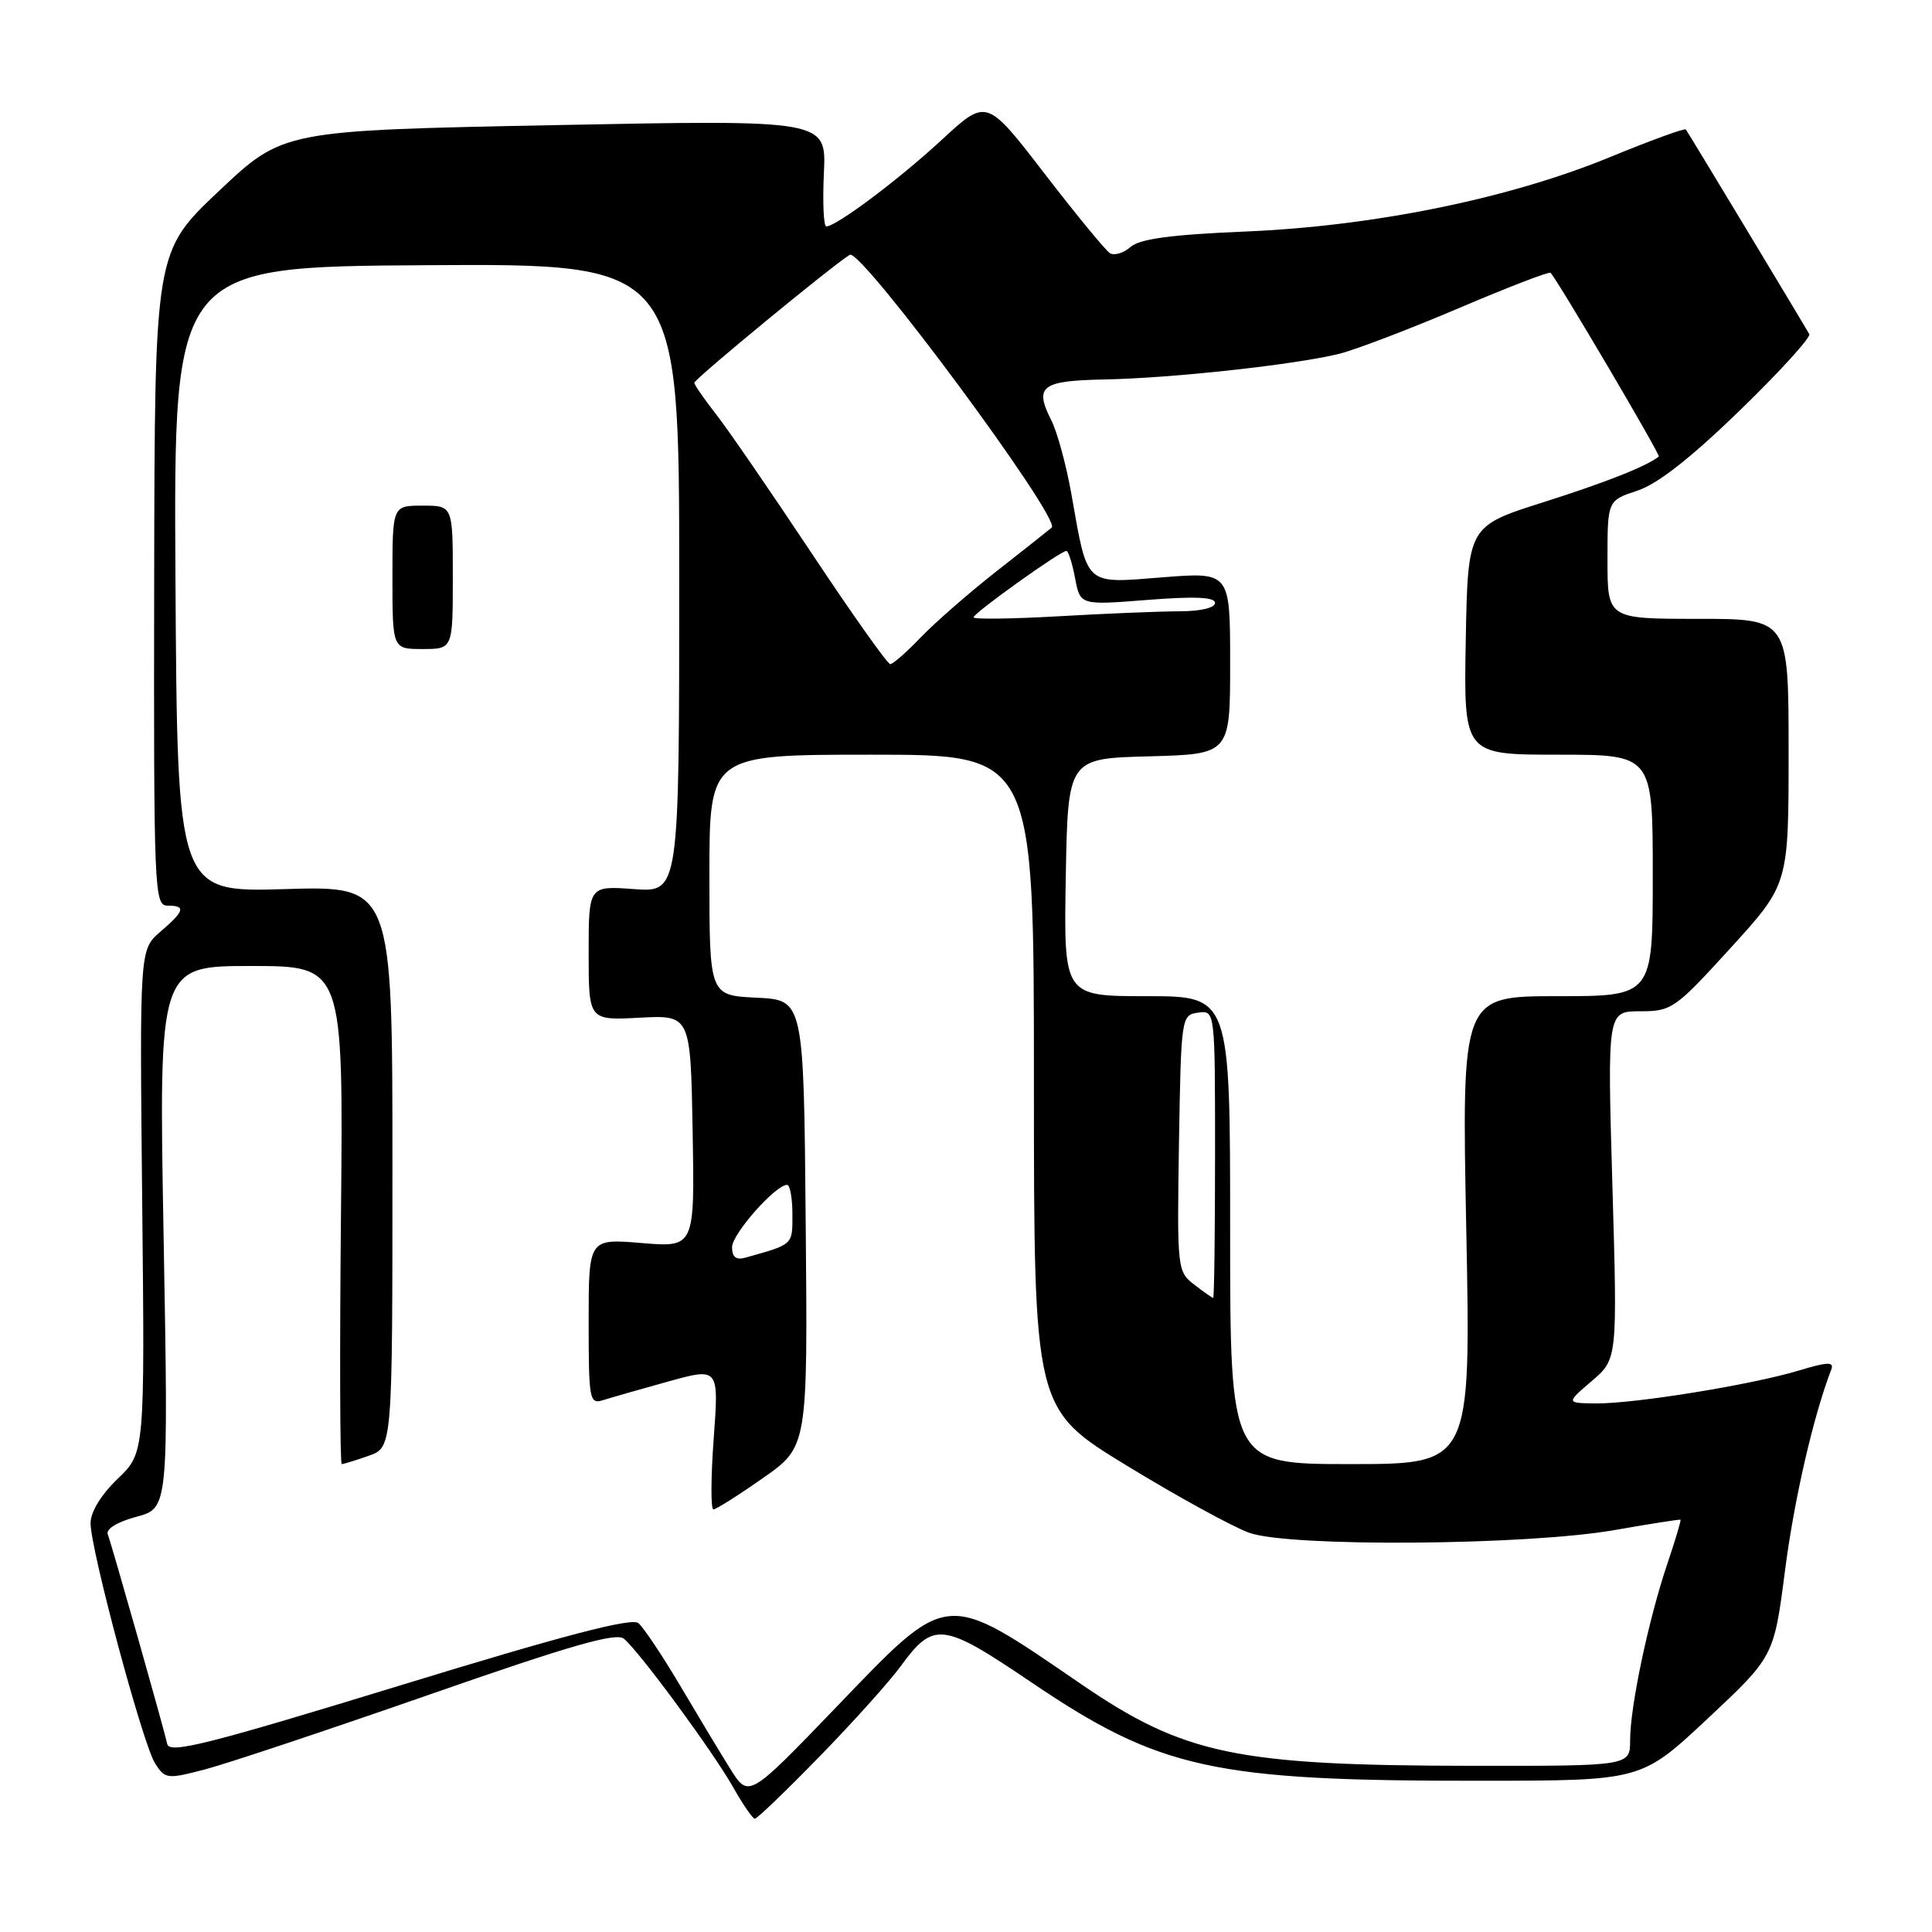<?xml version="1.0" encoding="UTF-8" standalone="no"?>
<!DOCTYPE svg PUBLIC "-//W3C//DTD SVG 1.1//EN" "http://www.w3.org/Graphics/SVG/1.1/DTD/svg11.dtd" >
<svg xmlns="http://www.w3.org/2000/svg" xmlns:xlink="http://www.w3.org/1999/xlink" version="1.1" viewBox="0 0 256 256">
 <g >
 <path fill="currentColor"
d=" M 108.59 232.75 C 113.02 228.21 117.84 222.84 119.32 220.82 C 123.69 214.81 124.88 214.95 136.47 222.79 C 153.71 234.47 160.67 236.00 196.50 235.96 C 217.50 235.94 217.50 235.94 226.28 227.72 C 235.05 219.50 235.05 219.50 236.52 208.14 C 237.73 198.70 240.27 187.67 242.66 181.45 C 243.05 180.42 242.16 180.45 238.33 181.61 C 232.06 183.50 216.61 186.00 211.50 185.96 C 207.50 185.92 207.50 185.92 210.91 183.00 C 214.32 180.09 214.32 180.09 213.65 157.04 C 212.98 134.00 212.98 134.00 217.33 134.00 C 221.51 134.00 221.97 133.67 229.34 125.58 C 237.00 117.17 237.00 117.17 237.00 99.58 C 237.00 82.00 237.00 82.00 225.00 82.00 C 213.00 82.00 213.00 82.00 213.00 74.16 C 213.00 66.32 213.00 66.32 216.98 65.01 C 219.66 64.12 224.08 60.65 230.55 54.37 C 235.83 49.25 239.96 44.70 239.74 44.28 C 239.26 43.38 223.76 17.67 223.38 17.15 C 223.24 16.96 218.67 18.62 213.23 20.86 C 199.89 26.33 182.00 29.97 165.00 30.68 C 155.18 31.09 151.04 31.65 149.81 32.72 C 148.89 33.53 147.65 33.90 147.07 33.55 C 146.50 33.19 142.58 28.43 138.38 22.97 C 130.73 13.04 130.73 13.04 124.84 18.48 C 119.15 23.75 110.82 30.00 109.49 30.00 C 109.13 30.00 108.99 26.82 109.17 22.93 C 109.50 15.87 109.50 15.87 73.50 16.58 C 37.50 17.29 37.50 17.29 29.00 25.32 C 20.50 33.35 20.50 33.35 20.43 76.67 C 20.36 117.95 20.44 120.00 22.18 120.00 C 24.66 120.00 24.48 120.69 21.25 123.46 C 18.50 125.83 18.50 125.83 18.84 159.16 C 19.19 192.50 19.19 192.50 15.59 195.95 C 13.40 198.05 12.00 200.34 12.00 201.82 C 12.00 205.33 18.92 231.11 20.55 233.66 C 21.88 235.74 22.14 235.77 27.22 234.44 C 30.12 233.68 43.48 229.22 56.91 224.54 C 75.56 218.03 81.64 216.28 82.67 217.14 C 84.74 218.86 94.39 231.98 97.10 236.74 C 98.42 239.08 99.73 240.99 100.02 240.99 C 100.31 241.00 104.17 237.29 108.59 232.75 Z  M 96.77 234.39 C 95.43 232.25 92.43 227.26 90.09 223.30 C 87.75 219.35 85.27 215.64 84.59 215.07 C 83.69 214.33 74.73 216.67 52.92 223.36 C 27.49 231.15 22.44 232.42 22.16 231.09 C 21.71 229.02 14.86 204.86 14.28 203.31 C 14.01 202.60 15.54 201.66 18.08 200.98 C 22.32 199.84 22.32 199.84 21.68 163.92 C 21.03 128.00 21.03 128.00 33.27 128.00 C 45.50 128.00 45.50 128.00 45.18 161.00 C 45.00 179.15 45.05 194.00 45.28 194.00 C 45.51 194.00 47.12 193.51 48.85 192.90 C 52.00 191.80 52.00 191.80 52.00 154.59 C 52.00 117.38 52.00 117.38 37.75 117.81 C 23.50 118.23 23.50 118.23 23.25 76.79 C 23.00 35.35 23.00 35.35 56.50 35.14 C 90.00 34.93 90.00 34.93 90.00 76.59 C 90.00 118.24 90.00 118.24 84.00 117.81 C 78.00 117.37 78.00 117.37 78.00 126.29 C 78.00 135.21 78.00 135.21 84.75 134.85 C 91.50 134.50 91.50 134.50 91.78 149.90 C 92.05 165.29 92.05 165.29 85.03 164.71 C 78.00 164.12 78.00 164.12 78.00 175.13 C 78.00 185.48 78.11 186.10 79.90 185.53 C 80.94 185.20 84.83 184.09 88.53 183.06 C 95.26 181.20 95.26 181.20 94.57 190.60 C 94.19 195.77 94.17 200.00 94.53 200.00 C 94.89 200.00 97.85 198.13 101.11 195.84 C 107.03 191.69 107.03 191.69 106.76 162.09 C 106.50 132.50 106.50 132.50 100.25 132.20 C 94.00 131.90 94.00 131.90 94.00 115.95 C 94.00 100.00 94.00 100.00 115.50 100.00 C 137.00 100.00 137.00 100.00 137.00 143.34 C 137.00 186.69 137.00 186.69 149.30 194.20 C 156.06 198.33 163.38 202.34 165.55 203.11 C 170.97 205.02 202.43 204.78 214.00 202.73 C 218.68 201.91 222.58 201.30 222.68 201.37 C 222.77 201.45 221.98 204.11 220.91 207.27 C 218.43 214.63 216.00 226.14 216.00 230.57 C 216.00 234.00 216.00 234.00 195.25 233.98 C 163.84 233.95 156.93 232.51 143.25 223.15 C 125.03 210.68 125.80 210.61 110.87 226.14 C 99.20 238.27 99.20 238.27 96.77 234.39 Z  M 60.00 76.50 C 60.00 67.00 60.00 67.00 56.00 67.00 C 52.00 67.00 52.00 67.00 52.00 76.50 C 52.00 86.00 52.00 86.00 56.00 86.00 C 60.00 86.00 60.00 86.00 60.00 76.50 Z  M 163.00 163.00 C 163.00 132.00 163.00 132.00 151.97 132.00 C 140.95 132.00 140.95 132.00 141.22 116.25 C 141.50 100.50 141.50 100.50 152.25 100.22 C 163.00 99.93 163.00 99.93 163.00 87.86 C 163.00 75.79 163.00 75.79 154.03 76.50 C 143.61 77.32 144.15 77.81 141.97 65.50 C 141.29 61.65 140.09 57.22 139.29 55.66 C 137.02 51.17 137.98 50.44 146.40 50.28 C 155.35 50.11 171.80 48.30 177.50 46.87 C 179.70 46.31 186.82 43.59 193.31 40.83 C 199.81 38.06 205.28 35.95 205.46 36.15 C 206.46 37.22 220.04 60.28 219.80 60.49 C 218.26 61.75 212.85 63.90 204.50 66.55 C 194.50 69.72 194.50 69.72 194.22 84.86 C 193.95 100.00 193.95 100.00 206.47 100.00 C 219.00 100.00 219.00 100.00 219.00 116.00 C 219.00 132.00 219.00 132.00 206.34 132.00 C 193.68 132.00 193.68 132.00 194.29 163.00 C 194.90 194.00 194.90 194.00 178.95 194.00 C 163.00 194.00 163.00 194.00 163.00 163.00 Z  M 158.22 170.20 C 156.00 168.49 155.96 168.11 156.22 151.48 C 156.50 134.73 156.53 134.50 158.75 134.18 C 161.00 133.86 161.00 133.86 161.00 152.93 C 161.00 163.42 160.89 171.99 160.75 171.98 C 160.61 171.97 159.48 171.17 158.22 170.20 Z  M 97.00 165.26 C 97.00 163.51 102.75 157.00 104.30 157.00 C 104.68 157.00 105.00 158.77 105.00 160.93 C 105.00 165.00 105.15 164.86 98.75 166.65 C 97.53 166.99 97.00 166.56 97.00 165.26 Z  M 107.51 73.25 C 102.12 65.14 96.43 56.86 94.86 54.86 C 93.29 52.85 92.00 50.99 92.00 50.72 C 92.00 50.23 110.23 35.22 112.60 33.76 C 114.06 32.85 140.67 68.79 139.36 69.91 C 138.89 70.31 135.57 72.93 132.00 75.73 C 128.43 78.53 123.95 82.44 122.05 84.41 C 120.16 86.39 118.32 88.00 117.96 88.00 C 117.60 88.00 112.90 81.36 107.51 73.25 Z  M 129.00 81.80 C 129.00 81.24 140.52 73.00 141.30 73.00 C 141.56 73.00 142.08 74.62 142.45 76.60 C 143.13 80.20 143.13 80.20 152.06 79.49 C 158.35 79.00 161.00 79.12 161.00 79.89 C 161.00 80.55 159.05 81.00 156.25 81.00 C 153.64 81.01 146.44 81.30 140.25 81.66 C 134.06 82.01 129.00 82.08 129.00 81.80 Z "/>
</g>
</svg>